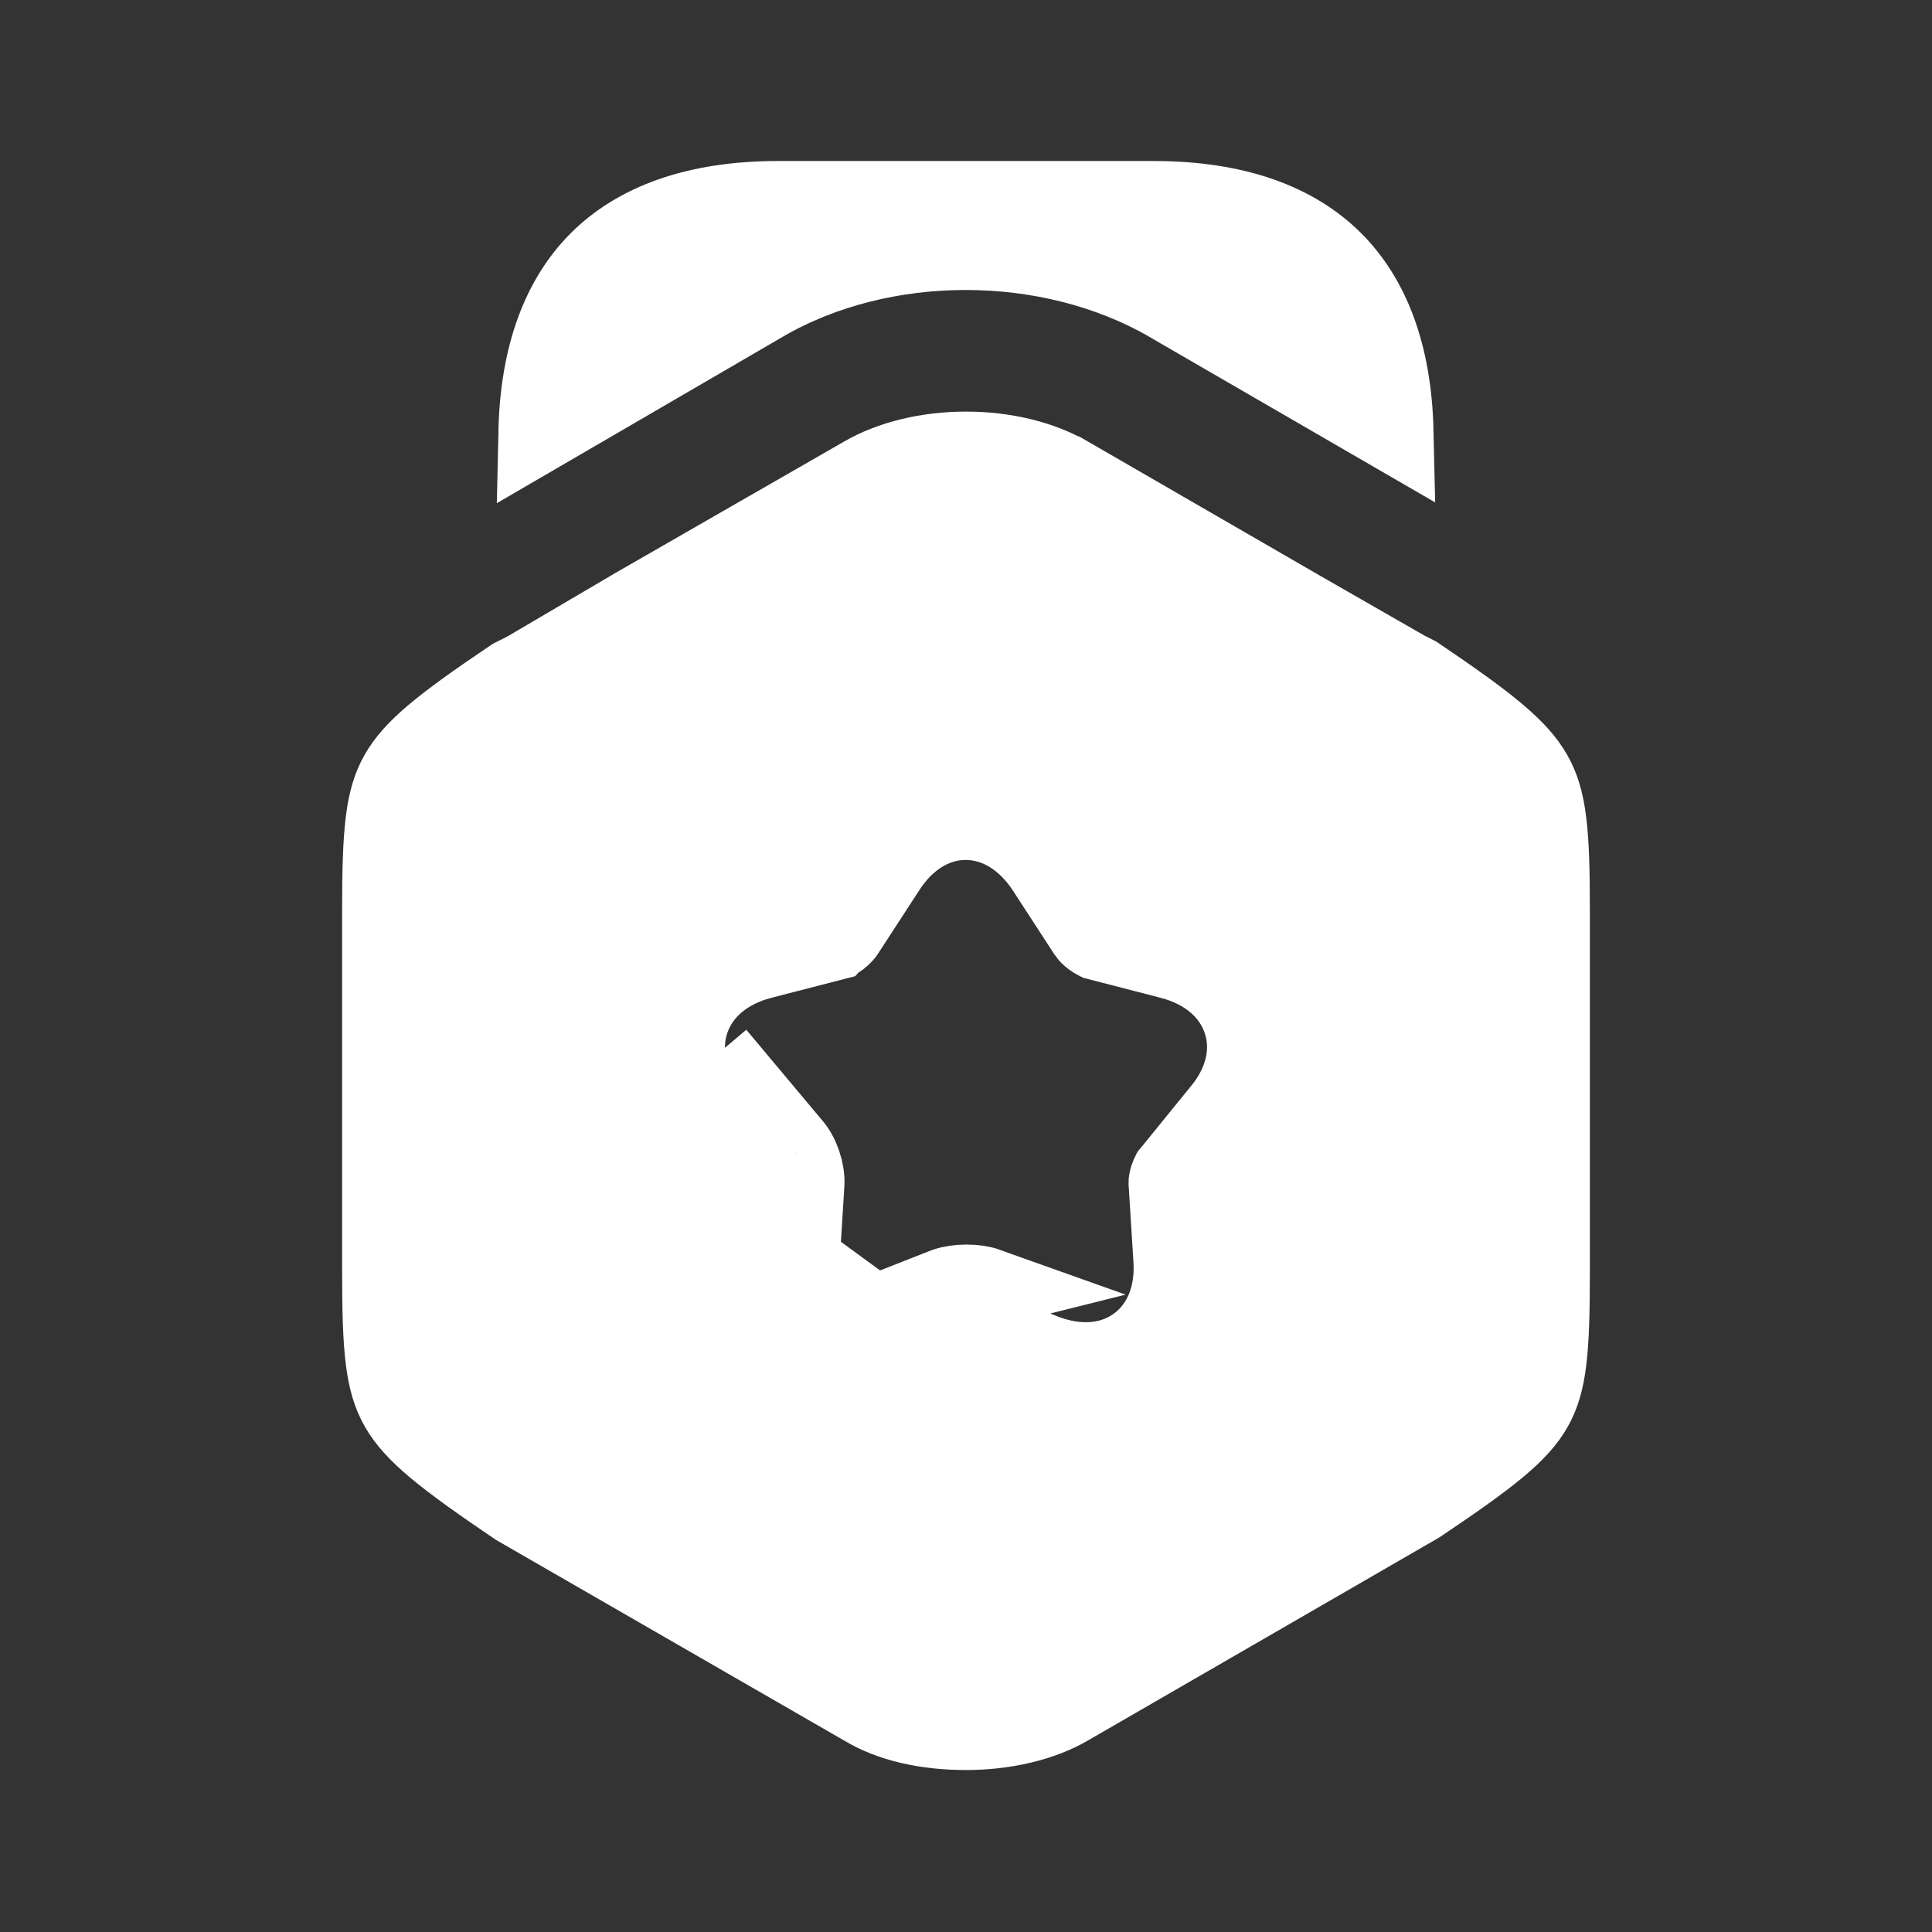 <svg width="24" height="24" viewBox="0 0 24 24" fill="none" xmlns="http://www.w3.org/2000/svg">
<rect x="0" y="0" width="24" height="24" fill="#333333" stroke="none"/>
<path d="M9.478 3.748L6.691 5.37C6.712 4.397 6.99 3.706 7.44 3.254C7.908 2.784 8.634 2.5 9.669 2.5H14.329C15.365 2.5 16.091 2.784 16.559 3.254C17.008 3.705 17.286 4.393 17.308 5.362L14.52 3.747L14.519 3.746C13.025 2.888 10.964 2.887 9.479 3.747L9.478 3.748Z" fill="white" stroke="white"/>
<path d="M9.93 15.668L9.99 14.708C10 14.558 9.93 14.348 9.83 14.238L9.21 13.498L8.828 13.821L9.447 14.559L9.453 14.567L9.456 14.57M9.93 15.668L9.431 15.634L9.491 14.678M9.93 15.668C9.89 16.258 10.31 16.568 10.86 16.348M9.93 15.668L10.86 16.348M9.491 14.678C9.491 14.678 9.491 14.679 9.491 14.679C9.491 14.679 9.491 14.678 9.491 14.677C9.491 14.677 9.491 14.676 9.491 14.676L9.491 14.677L9.491 14.678ZM9.491 14.678C9.491 14.677 9.491 14.672 9.489 14.665C9.487 14.652 9.484 14.636 9.478 14.618C9.472 14.601 9.465 14.587 9.46 14.577C9.458 14.574 9.457 14.572 9.456 14.57M9.456 14.57L9.46 14.575C9.456 14.571 9.455 14.569 9.455 14.569C9.455 14.569 9.455 14.569 9.456 14.57ZM10.86 16.348L11.75 15.998C11.89 15.948 12.12 15.948 12.26 15.998L10.86 16.348ZM17.451 8.332L17.464 8.339L17.476 8.345L17.587 8.401C18.489 9.011 18.849 9.303 19.032 9.622C19.209 9.929 19.25 10.317 19.25 11.288V15.808C19.25 16.788 19.211 17.174 19.04 17.477C18.863 17.79 18.512 18.072 17.615 18.674L13.27 21.185L13.269 21.186C12.932 21.382 12.474 21.488 12 21.488C11.509 21.488 11.067 21.389 10.739 21.19L10.739 21.19L10.73 21.185L6.425 18.704C5.515 18.088 5.151 17.795 4.967 17.475C4.791 17.167 4.75 16.78 4.75 15.808V11.288C4.75 10.316 4.791 9.928 4.964 9.624C5.142 9.31 5.491 9.026 6.373 8.431L6.524 8.355L6.539 8.348L6.554 8.339L7.911 7.541L10.729 5.922L10.729 5.922L10.731 5.921C11.07 5.723 11.525 5.613 12 5.613C12.475 5.613 12.93 5.723 13.269 5.921L13.27 5.921L16.09 7.551L16.091 7.552L17.451 8.332ZM8.559 12.679C8.425 13.083 8.556 13.498 8.827 13.82L9.431 15.636C9.403 16.05 9.535 16.464 9.878 16.715C10.222 16.968 10.656 16.968 11.044 16.813C11.045 16.813 11.045 16.813 11.046 16.812L11.919 16.469C11.923 16.468 11.93 16.467 11.94 16.465C11.958 16.462 11.981 16.461 12.005 16.461C12.029 16.461 12.052 16.462 12.07 16.465C12.079 16.466 12.086 16.468 12.089 16.469L12.963 16.822L12.963 16.822L12.972 16.825C13.356 16.972 13.787 16.972 14.13 16.723C14.474 16.473 14.607 16.061 14.579 15.646C14.579 15.646 14.579 15.645 14.579 15.645L14.519 14.688C14.519 14.687 14.519 14.682 14.521 14.675C14.523 14.662 14.527 14.646 14.532 14.629C14.538 14.611 14.545 14.597 14.55 14.587C14.552 14.584 14.553 14.582 14.554 14.58L14.559 14.574L14.568 14.564L15.175 13.817C15.445 13.495 15.575 13.082 15.441 12.679C15.308 12.277 14.959 12.021 14.557 11.915L14.555 11.914L13.637 11.677C13.635 11.676 13.63 11.674 13.622 11.67C13.608 11.663 13.592 11.653 13.575 11.64C13.559 11.628 13.545 11.616 13.535 11.605C13.529 11.6 13.526 11.597 13.525 11.595L13.519 11.586L12.999 10.786L12.999 10.786L12.997 10.783C12.77 10.439 12.421 10.183 11.996 10.183C11.57 10.183 11.223 10.44 11 10.787L10.483 11.582C10.483 11.583 10.481 11.585 10.479 11.587C10.476 11.591 10.471 11.597 10.465 11.603C10.453 11.616 10.437 11.63 10.421 11.643C10.404 11.655 10.389 11.665 10.377 11.671C10.373 11.674 10.369 11.675 10.368 11.676L9.445 11.914L9.445 11.914L9.443 11.915C9.041 12.021 8.692 12.277 8.559 12.679Z" fill="white" stroke="white"/>
</svg>
